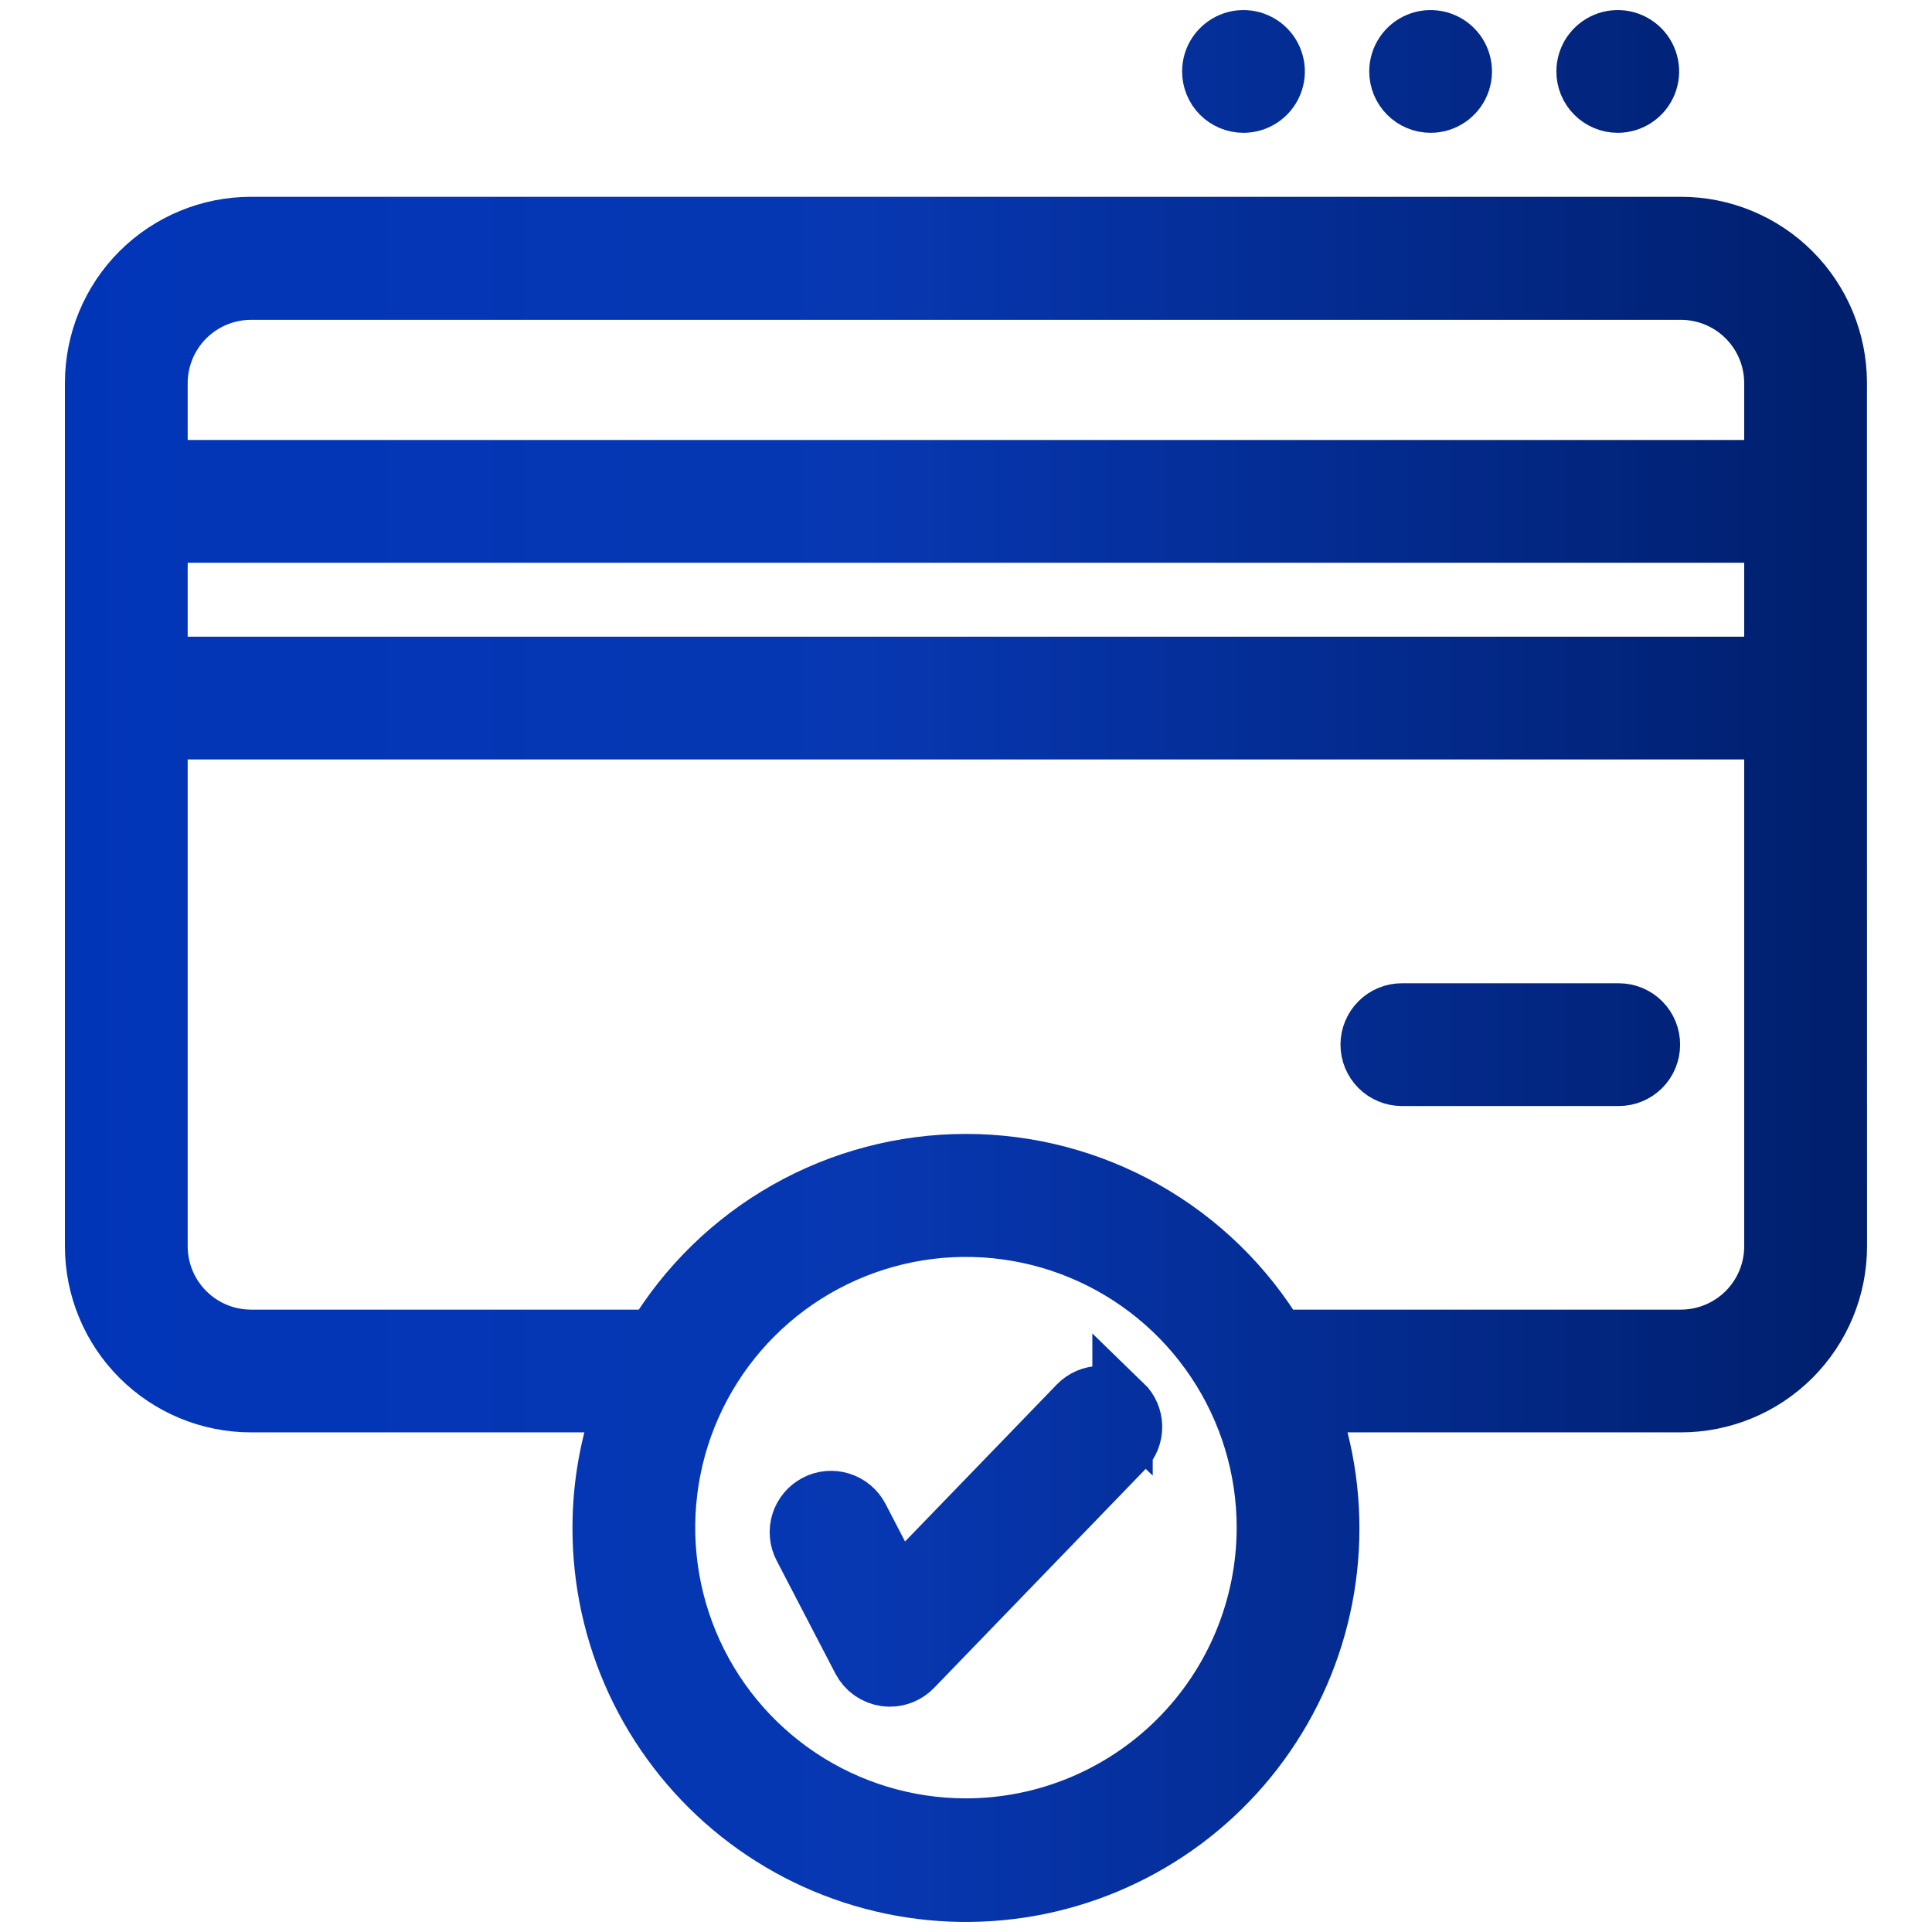 <svg width="48" height="48" viewBox="0 0 48 48" fill="none" xmlns="http://www.w3.org/2000/svg">
<path d="M45.634 17.324V9.513C45.634 8.486 45.226 7.5 44.499 6.773C43.773 6.047 42.787 5.639 41.76 5.639H6.238C5.21 5.639 4.225 6.047 3.498 6.773C2.771 7.5 2.363 8.486 2.363 9.513V30.963C2.363 31.99 2.771 32.976 3.498 33.702C4.225 34.429 5.21 34.837 6.238 34.837H15.537C15.165 35.832 14.974 36.886 14.973 37.948C14.969 39.269 15.255 40.575 15.811 41.774C16.368 42.972 17.18 44.034 18.192 44.884C19.203 45.734 20.389 46.352 21.666 46.693C22.942 47.035 24.278 47.092 25.579 46.861C26.88 46.629 28.114 46.115 29.195 45.354C30.275 44.594 31.176 43.605 31.832 42.458C32.489 41.312 32.885 40.035 32.994 38.718C33.103 37.401 32.922 36.076 32.462 34.837H41.761C42.789 34.837 43.774 34.429 44.501 33.702C45.227 32.976 45.636 31.99 45.636 30.963L45.634 17.324ZM3.913 13.231H44.084V16.568H3.913V13.231ZM6.238 7.196H41.76C42.376 7.196 42.968 7.441 43.404 7.877C43.84 8.313 44.084 8.904 44.084 9.521V11.681H3.913V9.521C3.913 8.904 4.158 8.313 4.594 7.877C5.03 7.441 5.621 7.196 6.238 7.196ZM23.999 45.43C22.52 45.43 21.075 44.992 19.845 44.17C18.616 43.349 17.657 42.181 17.091 40.815C16.526 39.449 16.378 37.946 16.666 36.495C16.954 35.045 17.667 33.713 18.712 32.667C19.758 31.622 21.09 30.91 22.54 30.621C23.99 30.333 25.494 30.481 26.86 31.047C28.226 31.613 29.394 32.571 30.215 33.8C31.037 35.03 31.475 36.475 31.475 37.954C31.473 39.936 30.685 41.837 29.283 43.238C27.881 44.64 25.981 45.428 23.999 45.43ZM41.76 33.287H31.715C30.915 31.956 29.784 30.854 28.432 30.089C27.08 29.324 25.553 28.922 24 28.922C22.446 28.922 20.919 29.324 19.567 30.089C18.215 30.854 17.084 31.956 16.284 33.287H6.238C5.621 33.287 5.03 33.042 4.594 32.606C4.158 32.17 3.913 31.579 3.913 30.963V18.118H44.084V30.963C44.084 31.579 43.84 32.17 43.404 32.606C42.968 33.042 42.376 33.287 41.76 33.287ZM40.992 25.954C40.992 26.159 40.911 26.356 40.766 26.502C40.62 26.647 40.423 26.729 40.218 26.729H34.829C34.623 26.729 34.426 26.647 34.281 26.502C34.136 26.356 34.054 26.159 34.054 25.954C34.054 25.748 34.136 25.551 34.281 25.406C34.426 25.26 34.623 25.179 34.829 25.179H40.218C40.32 25.179 40.421 25.199 40.516 25.238C40.61 25.278 40.696 25.335 40.768 25.408C40.84 25.48 40.897 25.567 40.935 25.661C40.974 25.756 40.993 25.858 40.992 25.96V25.954ZM27.889 34.896C28.037 35.039 28.122 35.235 28.125 35.44C28.128 35.646 28.05 35.844 27.907 35.992L22.666 41.416C22.594 41.491 22.507 41.55 22.412 41.59C22.316 41.631 22.213 41.652 22.11 41.652C22.072 41.651 22.035 41.649 21.998 41.644C21.876 41.626 21.761 41.58 21.66 41.509C21.56 41.438 21.478 41.344 21.421 41.235L19.96 38.425C19.865 38.243 19.846 38.03 19.908 37.834C19.97 37.638 20.107 37.475 20.289 37.38C20.471 37.285 20.684 37.266 20.88 37.328C21.076 37.39 21.24 37.527 21.335 37.709L22.3 39.569L26.795 34.919C26.938 34.772 27.133 34.688 27.338 34.685C27.543 34.681 27.741 34.76 27.889 34.902V34.896ZM30.119 1.775C30.119 1.622 30.164 1.472 30.25 1.344C30.335 1.217 30.456 1.118 30.597 1.059C30.739 1 30.895 0.985 31.045 1.015C31.195 1.045 31.334 1.119 31.442 1.227C31.55 1.335 31.624 1.473 31.654 1.624C31.684 1.774 31.669 1.93 31.61 2.071C31.551 2.213 31.452 2.334 31.324 2.419C31.197 2.504 31.047 2.55 30.894 2.55C30.792 2.55 30.691 2.53 30.596 2.49C30.502 2.451 30.416 2.394 30.344 2.321C30.272 2.249 30.215 2.163 30.177 2.068C30.138 1.974 30.118 1.872 30.119 1.77V1.775ZM34.768 1.775C34.768 1.622 34.814 1.472 34.899 1.344C34.984 1.217 35.105 1.118 35.247 1.059C35.388 1 35.544 0.985 35.694 1.015C35.845 1.045 35.983 1.119 36.091 1.227C36.2 1.335 36.273 1.473 36.303 1.624C36.333 1.774 36.318 1.93 36.259 2.071C36.201 2.213 36.101 2.334 35.974 2.419C35.846 2.504 35.697 2.55 35.543 2.55C35.441 2.55 35.34 2.53 35.246 2.49C35.151 2.451 35.066 2.394 34.994 2.321C34.922 2.249 34.865 2.163 34.826 2.068C34.787 1.974 34.768 1.872 34.768 1.77V1.775ZM39.418 1.775C39.418 1.622 39.463 1.472 39.548 1.344C39.634 1.217 39.755 1.118 39.896 1.059C40.038 1 40.194 0.985 40.344 1.015C40.494 1.045 40.632 1.119 40.741 1.227C40.849 1.335 40.923 1.473 40.953 1.624C40.983 1.774 40.967 1.93 40.909 2.071C40.85 2.213 40.751 2.334 40.623 2.419C40.496 2.504 40.346 2.55 40.193 2.55C40.091 2.55 39.989 2.53 39.895 2.49C39.801 2.451 39.715 2.394 39.643 2.321C39.571 2.249 39.514 2.163 39.475 2.068C39.437 1.974 39.417 1.872 39.418 1.77V1.775Z" fill="url(#paint0_linear_1697_32534)" stroke="url(#paint1_linear_1697_32534)" stroke-width="1.5"/>
<defs>
<linearGradient id="paint0_linear_1697_32534" x1="45.846" y1="24.487" x2="-2.529" y2="24.487" gradientUnits="userSpaceOnUse">
<stop stop-color="#001F6D"/>
<stop offset="0.5" stop-color="#0737B1"/>
<stop offset="1" stop-color="#0035BA"/>
</linearGradient>
<linearGradient id="paint1_linear_1697_32534" x1="45.846" y1="24.487" x2="-2.529" y2="24.487" gradientUnits="userSpaceOnUse">
<stop stop-color="#001F6D"/>
<stop offset="0.5" stop-color="#0737B1"/>
<stop offset="1" stop-color="#0035BA"/>
</linearGradient>
</defs>
</svg>
